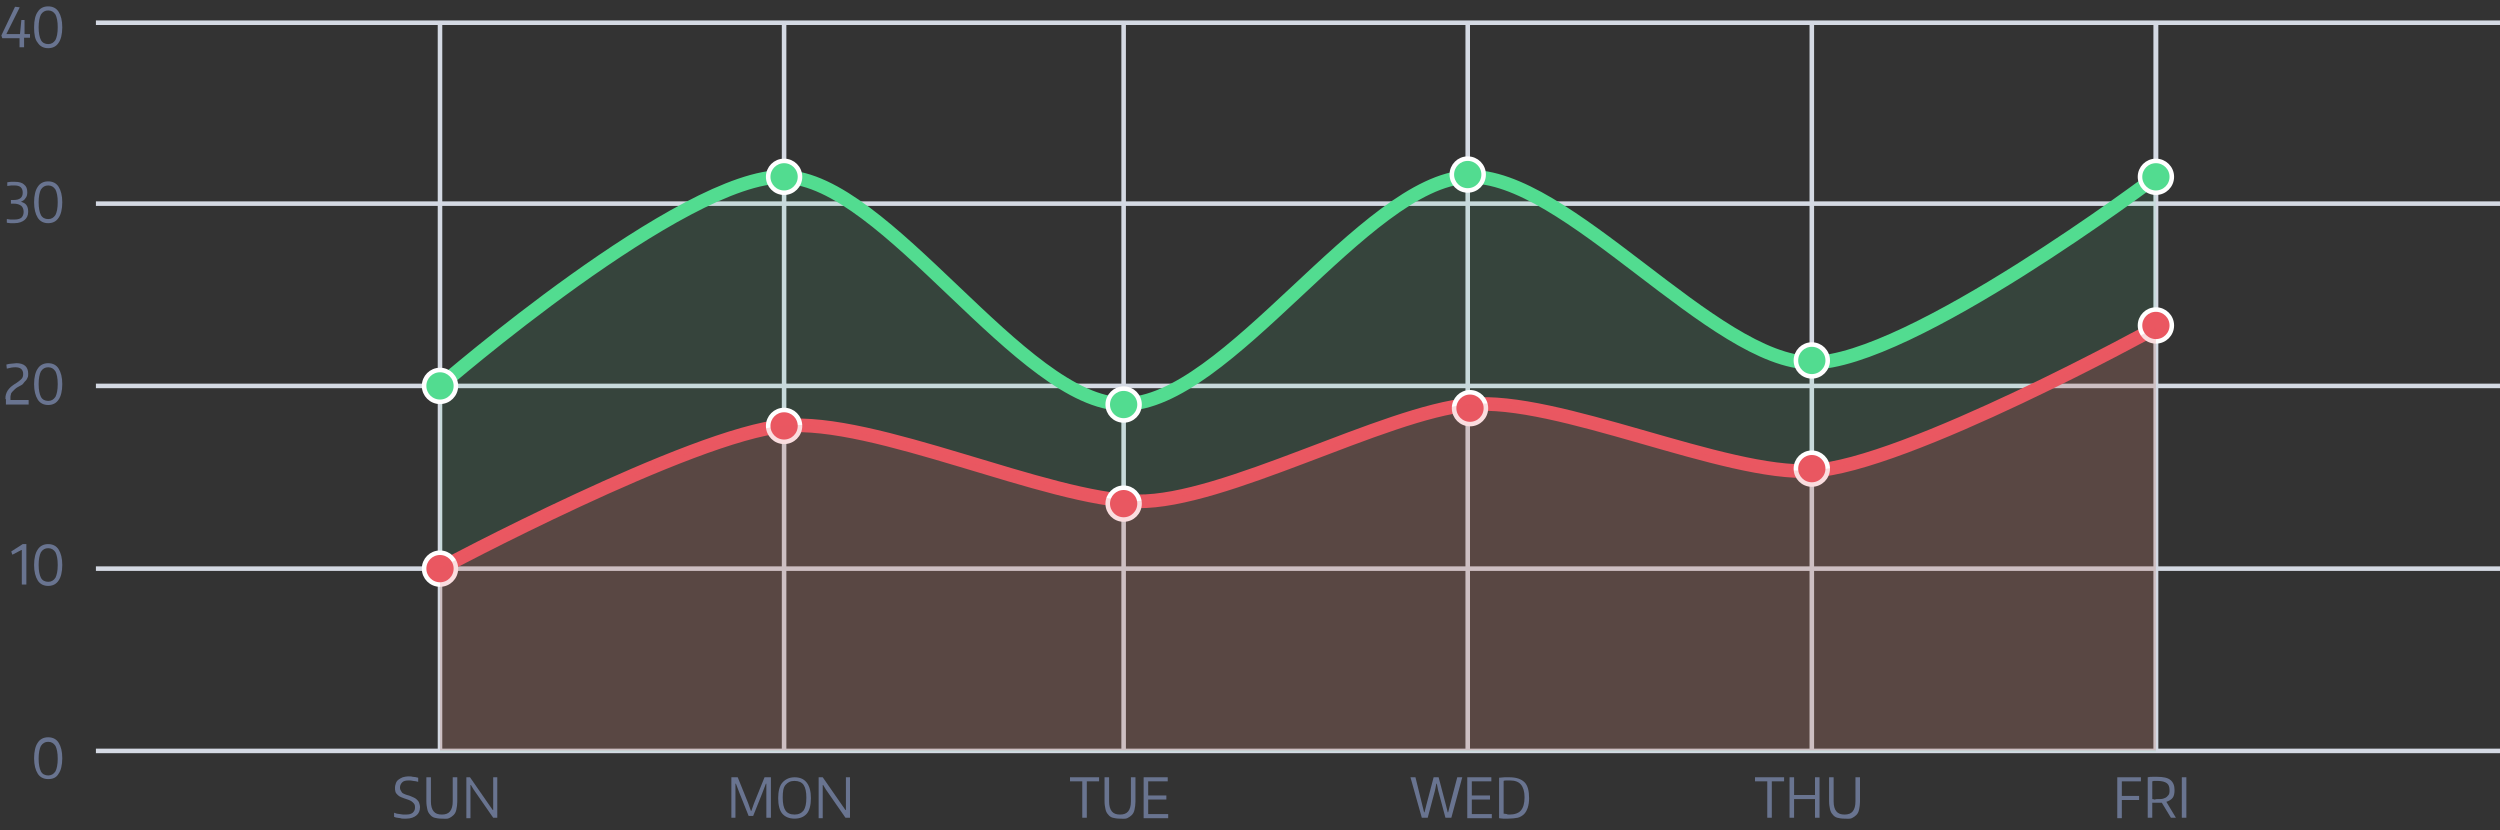 <?xml version="1.0" encoding="utf-8"?>
<!-- Generator: Adobe Illustrator 17.1.0, SVG Export Plug-In . SVG Version: 6.00 Build 0)  -->
<!DOCTYPE svg PUBLIC "-//W3C//DTD SVG 1.1//EN" "http://www.w3.org/Graphics/SVG/1.1/DTD/svg11.dtd">
<svg version="1.1" id="Layer_1" xmlns="http://www.w3.org/2000/svg" xmlns:xlink="http://www.w3.org/1999/xlink" x="0px" y="0px"
	 viewBox="0 0 550 182.6" enable-background="new 0 0 550 182.6" xml:space="preserve">
<rect x="0" y="0" width="550" height="182.6" fill="#333333" stroke="none"/>
<g>
	<line fill="none" stroke="#D4D9E3" stroke-miterlimit="10" x1="21.1" y1="5" x2="550" y2="5"/>
	<line fill="none" stroke="#D4D9E3" stroke-miterlimit="10" x1="21.1" y1="44.8" x2="550" y2="44.8"/>
	<line fill="none" stroke="#D4D9E3" stroke-miterlimit="10" x1="21.1" y1="84.9" x2="550" y2="84.9"/>
	<line fill="none" stroke="#D4D9E3" stroke-miterlimit="10" x1="21.1" y1="125.1" x2="550" y2="125.1"/>
	<line fill="none" stroke="#D4D9E3" stroke-miterlimit="10" x1="21.1" y1="165.2" x2="550" y2="165.2"/>
	<line fill="none" stroke="#D4D9E3" stroke-miterlimit="10" x1="96.8" y1="165.4" x2="96.8" y2="5"/>
	<line fill="none" stroke="#D4D9E3" stroke-miterlimit="10" x1="172.5" y1="165.4" x2="172.5" y2="5"/>
	<line fill="none" stroke="#D4D9E3" stroke-miterlimit="10" x1="247.2" y1="165.4" x2="247.2" y2="5"/>
	<line fill="none" stroke="#D4D9E3" stroke-miterlimit="10" x1="322.9" y1="165.4" x2="322.9" y2="5"/>
	<line fill="none" stroke="#D4D9E3" stroke-miterlimit="10" x1="398.6" y1="165.4" x2="398.6" y2="5"/>
	<line fill="none" stroke="#D4D9E3" stroke-miterlimit="10" x1="474.3" y1="165.4" x2="474.3" y2="5"/>
	<line fill="none" stroke="#D4D9E3" stroke-miterlimit="10" x1="474.3" y1="165.4" x2="474.3" y2="5"/>
	<g>
		<g>
			<path fill="#697490" d="M10.6,171.4c-1,0-1.8-0.4-2.3-1.2c-0.5-0.8-0.8-1.9-0.8-3.4s0.3-2.7,0.8-3.4c0.5-0.8,1.3-1.2,2.3-1.2
				c1,0,1.8,0.4,2.3,1.2s0.8,1.9,0.8,3.4c0,1.5-0.3,2.7-0.8,3.4C12.4,171.1,11.6,171.4,10.6,171.4z M10.6,170.6
				c0.7,0,1.2-0.3,1.6-0.9c0.3-0.6,0.5-1.5,0.5-2.8c0-1.3-0.2-2.2-0.5-2.8c-0.4-0.6-0.9-0.9-1.6-0.9c-0.7,0-1.2,0.3-1.6,0.9
				c-0.3,0.6-0.5,1.5-0.5,2.8c0,1.3,0.2,2.2,0.5,2.8S9.9,170.6,10.6,170.6z"/>
		</g>
	</g>
	<g>
		<g>
			<path fill="#697490" d="M4.7,121L4.7,121l-1.9,1H2.7l-0.2-0.6l0-0.1l2.5-1.6h0.8v8.9h-1V121z"/>
			<path fill="#697490" d="M10.6,128.9c-1,0-1.8-0.4-2.3-1.2c-0.5-0.8-0.8-1.9-0.8-3.4s0.3-2.7,0.8-3.4c0.5-0.8,1.3-1.2,2.3-1.2
				c1,0,1.8,0.4,2.3,1.2s0.8,1.9,0.8,3.4c0,1.5-0.3,2.7-0.8,3.4C12.4,128.5,11.6,128.9,10.6,128.9z M10.6,128c0.7,0,1.2-0.3,1.6-0.9
				c0.3-0.6,0.5-1.5,0.5-2.8c0-1.3-0.2-2.2-0.5-2.8c-0.4-0.6-0.9-0.9-1.6-0.9c-0.7,0-1.2,0.3-1.6,0.9c-0.3,0.6-0.5,1.5-0.5,2.8
				c0,1.3,0.2,2.2,0.5,2.8S9.9,128,10.6,128z"/>
		</g>
	</g>
	<g>
		<g>
			<path fill="#697490" d="M1.2,87.8c0-0.4,0-0.7,0.1-1c0.1-0.3,0.2-0.6,0.4-0.9c0.2-0.3,0.4-0.5,0.7-0.8c0.3-0.2,0.6-0.5,1-0.7
				c0.6-0.4,1-0.7,1.3-1c0.3-0.3,0.4-0.7,0.4-1.1c0-1-0.6-1.5-1.7-1.5c-0.6,0-1.2,0.1-1.9,0.3l-0.1-0.9c0.4-0.1,0.8-0.2,1.2-0.2
				c0.4,0,0.7-0.1,1-0.1c1.7,0,2.6,0.8,2.6,2.3c0,0.3,0,0.6-0.1,0.8c-0.1,0.2-0.2,0.5-0.4,0.7c-0.2,0.2-0.4,0.4-0.6,0.7
				S4.5,84.8,4.2,85c-0.4,0.2-0.7,0.4-0.9,0.6c-0.2,0.2-0.4,0.4-0.6,0.6c-0.2,0.2-0.3,0.4-0.3,0.6c-0.1,0.2-0.1,0.4-0.1,0.7v0.5h4
				V89h-5V87.8z"/>
			<path fill="#697490" d="M10.6,89.1c-1,0-1.8-0.4-2.3-1.2c-0.5-0.8-0.8-1.9-0.8-3.4s0.3-2.7,0.8-3.4c0.5-0.8,1.3-1.2,2.3-1.2
				c1,0,1.8,0.4,2.3,1.2s0.8,1.9,0.8,3.4c0,1.5-0.3,2.7-0.8,3.4C12.4,88.7,11.6,89.1,10.6,89.1z M10.6,88.2c0.7,0,1.2-0.3,1.6-0.9
				c0.3-0.6,0.5-1.5,0.5-2.8c0-1.3-0.2-2.2-0.5-2.8c-0.4-0.6-0.9-0.9-1.6-0.9c-0.7,0-1.2,0.3-1.6,0.9c-0.3,0.6-0.5,1.5-0.5,2.8
				c0,1.3,0.2,2.2,0.5,2.8S9.9,88.2,10.6,88.2z"/>
		</g>
	</g>
	<g>
		<g>
			<path fill="#697490" d="M3.2,49.1c-0.3,0-0.6,0-0.9,0c-0.3,0-0.6-0.1-0.8-0.1v-0.8h0.1c0.2,0,0.4,0.1,0.7,0.1s0.5,0,0.8,0
				c0.7,0,1.2-0.1,1.6-0.4c0.3-0.3,0.5-0.7,0.5-1.3c0-0.6-0.2-1-0.5-1.3C4.3,45,3.8,44.8,3,44.8H2.4V44H3C4.3,44,5,43.5,5,42.4
				c0-1.1-0.6-1.6-1.8-1.6c-0.2,0-0.4,0-0.7,0c-0.3,0-0.5,0.1-0.8,0.1H1.6l0-0.8C1.8,40.1,2.1,40,2.4,40s0.6,0,0.9,0
				c0.9,0,1.6,0.2,2,0.6C5.8,41,6,41.5,6,42.3c0,0.5-0.1,1-0.4,1.3C5.4,44,5,44.2,4.6,44.4v0c0.5,0.1,1,0.4,1.2,0.7
				c0.3,0.4,0.4,0.9,0.4,1.5c0,0.8-0.3,1.4-0.8,1.8S4.2,49.1,3.2,49.1z"/>
			<path fill="#697490" d="M10.6,49.1c-1,0-1.8-0.4-2.3-1.2c-0.5-0.8-0.8-1.9-0.8-3.4s0.3-2.7,0.8-3.4c0.5-0.8,1.3-1.2,2.3-1.2
				c1,0,1.8,0.4,2.3,1.2s0.8,1.9,0.8,3.4c0,1.5-0.3,2.7-0.8,3.4C12.4,48.7,11.6,49.1,10.6,49.1z M10.6,48.2c0.7,0,1.2-0.3,1.6-0.9
				c0.3-0.6,0.5-1.5,0.5-2.8c0-1.3-0.2-2.2-0.5-2.8c-0.4-0.6-0.9-0.9-1.6-0.9c-0.7,0-1.2,0.3-1.6,0.9c-0.3,0.6-0.5,1.5-0.5,2.8
				c0,1.3,0.2,2.2,0.5,2.8S9.9,48.2,10.6,48.2z"/>
		</g>
	</g>
	<g>
		<g>
			<path fill="#697490" d="M0.3,7.8L0.3,7.8l3-6.3h0.1l0.9,0.1l0,0.1L1.4,7.5v0h3l0.3-3.1h0.7v3.1h1.2v0.8H5.3v2.1h-1V8.4H0.5
				L0.3,7.8z"/>
			<path fill="#697490" d="M10.6,10.6c-1,0-1.8-0.4-2.3-1.2C7.7,8.7,7.5,7.6,7.5,6s0.3-2.7,0.8-3.4c0.5-0.8,1.3-1.2,2.3-1.2
				c1,0,1.8,0.4,2.3,1.2s0.8,1.9,0.8,3.4c0,1.5-0.3,2.7-0.8,3.4C12.4,10.2,11.6,10.6,10.6,10.6z M10.6,9.7c0.7,0,1.2-0.3,1.6-0.9
				c0.3-0.6,0.5-1.5,0.5-2.8c0-1.3-0.2-2.2-0.5-2.8c-0.4-0.6-0.9-0.9-1.6-0.9C9.9,2.3,9.4,2.6,9,3.2C8.7,3.8,8.5,4.8,8.5,6
				c0,1.3,0.2,2.2,0.5,2.8S9.9,9.7,10.6,9.7z"/>
		</g>
	</g>
	<g>
		<g>
			<path fill="#697490" d="M89.4,180.1c-0.2,0-0.4,0-0.6,0c-0.2,0-0.5,0-0.7-0.1c-0.2,0-0.5-0.1-0.7-0.1c-0.2,0-0.5-0.1-0.7-0.2
				l0-0.9c0.2,0.1,0.4,0.1,0.6,0.2c0.2,0,0.4,0.1,0.7,0.1c0.2,0,0.4,0.1,0.7,0.1c0.2,0,0.4,0,0.6,0c0.7,0,1.1-0.1,1.5-0.4
				c0.3-0.3,0.5-0.6,0.5-1.1c0-0.3,0-0.5-0.1-0.7c-0.1-0.2-0.2-0.3-0.4-0.5s-0.4-0.3-0.6-0.4c-0.2-0.1-0.5-0.2-0.8-0.3
				c-0.4-0.1-0.8-0.3-1.1-0.4s-0.6-0.3-0.8-0.5s-0.4-0.4-0.5-0.7c-0.1-0.3-0.1-0.6-0.1-0.9c0-0.4,0.1-0.7,0.2-1
				c0.1-0.3,0.3-0.6,0.6-0.8c0.3-0.2,0.6-0.4,0.9-0.5c0.4-0.1,0.8-0.2,1.2-0.2c0.3,0,0.7,0,1,0.1c0.4,0,0.8,0.1,1.2,0.2l0,0.9
				c-0.4-0.1-0.8-0.2-1.1-0.2c-0.4-0.1-0.7-0.1-1-0.1c-0.6,0-1.1,0.1-1.4,0.4s-0.5,0.7-0.5,1.1c0,0.2,0,0.4,0.1,0.6s0.2,0.3,0.3,0.5
				s0.4,0.3,0.6,0.4s0.5,0.2,0.9,0.3c0.4,0.1,0.7,0.3,1,0.4c0.3,0.1,0.6,0.3,0.8,0.5c0.2,0.2,0.4,0.4,0.5,0.7s0.2,0.6,0.2,1
				c0,0.8-0.3,1.4-0.8,1.8S90.4,180.1,89.4,180.1z"/>
			<path fill="#697490" d="M97.1,180.1c-0.6,0-1.1-0.1-1.5-0.2c-0.4-0.1-0.8-0.4-1-0.7c-0.3-0.3-0.5-0.7-0.6-1.2
				c-0.1-0.5-0.2-1-0.2-1.7V171h1v5.3c0,1,0.2,1.7,0.6,2.2s1,0.7,1.8,0.7c0.8,0,1.4-0.2,1.8-0.7s0.6-1.2,0.6-2.2V171h1v5.4
				c0,0.6-0.1,1.2-0.2,1.7c-0.1,0.5-0.3,0.9-0.6,1.2c-0.3,0.3-0.6,0.5-1,0.7S97.7,180.1,97.1,180.1z"/>
			<path fill="#697490" d="M102.5,171h0.9l4.3,6.2l0.7,1h0.1V171h0.9v8.9h-0.9l-4.3-6.2l-0.6-1h-0.1v7.3h-0.9V171z"/>
		</g>
	</g>
	<g>
		<g>
			<path fill="#697490" d="M160.9,171h1.4l2.3,5.7l0.6,1.7h0.1l0.6-1.7l2.3-5.7h1.4v8.9h-1v-7.5l-0.1,0l-0.8,2.1l-2,5h-1l-2-5
				l-0.8-2.1l-0.1,0v7.5h-0.9V171z"/>
			<path fill="#697490" d="M174.8,180.1c-1.2,0-2.1-0.4-2.7-1.1s-0.9-1.9-0.9-3.4c0-1.5,0.3-2.7,0.9-3.4s1.5-1.2,2.7-1.2
				c1.2,0,2.1,0.4,2.7,1.2s0.9,1.9,0.9,3.4s-0.3,2.7-0.9,3.4S176,180.1,174.8,180.1z M174.8,179.2c0.9,0,1.5-0.3,2-0.9
				c0.4-0.6,0.6-1.5,0.6-2.8c0-1.3-0.2-2.2-0.6-2.8c-0.4-0.6-1.1-0.9-2-0.9c-0.9,0-1.5,0.3-2,0.9s-0.6,1.5-0.6,2.8
				c0,1.3,0.2,2.2,0.6,2.8C173.2,178.9,173.9,179.2,174.8,179.2z"/>
			<path fill="#697490" d="M180.1,171h0.9l4.3,6.2l0.7,1h0.1V171h0.9v8.9H186l-4.3-6.2l-0.6-1H181v7.3h-0.9V171z"/>
		</g>
	</g>
	<g>
		<g>
			<path fill="#697490" d="M238.1,171.9h-2.7V171h6.4v0.9h-2.7v8h-1V171.9z"/>
			<path fill="#697490" d="M246.3,180.1c-0.6,0-1.1-0.1-1.5-0.2c-0.4-0.1-0.8-0.4-1-0.7c-0.3-0.3-0.5-0.7-0.6-1.2
				c-0.1-0.5-0.2-1-0.2-1.7V171h1v5.3c0,1,0.2,1.7,0.6,2.2s1,0.7,1.8,0.7c0.8,0,1.4-0.2,1.8-0.7s0.6-1.2,0.6-2.2V171h1v5.4
				c0,0.6-0.1,1.2-0.2,1.7c-0.1,0.5-0.3,0.9-0.6,1.2c-0.3,0.3-0.6,0.5-1,0.7S246.9,180.1,246.3,180.1z"/>
			<path fill="#697490" d="M251.6,171h5.3v0.9h-4.3v3.1h4v0.9h-4v3.2h4.4v0.9h-5.4V171z"/>
		</g>
	</g>
	<g>
		<g>
			<path fill="#697490" d="M310.3,171h1.1l1.5,6.1l0.4,1.6h0.1l0.4-1.6l1.6-6.1h1.1l1.6,6.1l0.4,1.6h0.1l0.4-1.6l1.6-6.1h1.1
				l-2.4,8.9h-1.3l-1.6-6l-0.3-1.5h-0.1l-0.3,1.5l-1.6,6h-1.3L310.3,171z"/>
			<path fill="#697490" d="M322.8,171h5.3v0.9h-4.3v3.1h4v0.9h-4v3.2h4.4v0.9h-5.4V171z"/>
			<path fill="#697490" d="M331.8,180.1c-0.4,0-0.8,0-1.1,0c-0.4,0-0.7-0.1-0.9-0.1v-8.9c0.4,0,0.8-0.1,1.2-0.1c0.4,0,0.8,0,1.1,0
				c1.5,0,2.6,0.4,3.3,1.1s1,1.9,1,3.5c0,0.8-0.1,1.5-0.3,2.1c-0.2,0.6-0.5,1.1-0.8,1.4s-0.9,0.7-1.4,0.8S332.6,180.1,331.8,180.1z
				 M332.1,179.2c1.1,0,2-0.3,2.5-0.9c0.5-0.6,0.8-1.5,0.8-2.9c0-1.3-0.3-2.2-0.8-2.8c-0.5-0.6-1.3-0.9-2.4-0.9c-0.2,0-0.4,0-0.7,0
				c-0.2,0-0.5,0-0.7,0.1v7.2c0.3,0,0.5,0.1,0.7,0.1C331.6,179.2,331.8,179.2,332.1,179.2z"/>
		</g>
	</g>
	<g>
		<g>
			<path fill="#697490" d="M388.8,171.9h-2.7V171h6.4v0.9h-2.7v8h-1V171.9z"/>
			<path fill="#697490" d="M393.7,171h1v3.9h4.6V171h1v8.9h-1v-4.1h-4.6v4.1h-1V171z"/>
			<path fill="#697490" d="M405.7,180.1c-0.6,0-1.1-0.1-1.5-0.2c-0.4-0.1-0.8-0.4-1-0.7c-0.3-0.3-0.5-0.7-0.6-1.2
				c-0.1-0.5-0.2-1-0.2-1.7V171h1v5.3c0,1,0.2,1.7,0.6,2.2s1,0.7,1.8,0.7c0.8,0,1.4-0.2,1.8-0.7s0.6-1.2,0.6-2.2V171h1v5.4
				c0,0.6-0.1,1.2-0.2,1.7c-0.1,0.5-0.3,0.9-0.6,1.2c-0.3,0.3-0.6,0.5-1,0.7S406.3,180.1,405.7,180.1z"/>
		</g>
	</g>
	<path opacity="0.1" fill="#52DC90" d="M474.3,38.9c0,0-54.2,40.9-75.7,40.9c-21.5,0-54.2-41.8-75.7-40.9c-22.7,1-53,50.1-75.7,50
		c-22.5-0.1-52.2-49.5-74.7-50c-22.1-0.5-75.7,46-75.7,46v80.5h377.5L474.3,38.9z"/>
	<g>
		<g>
			<path fill="#697490" d="M465.8,171h5.2v0.9h-4.2v3.2h3.8v0.9h-3.8v4h-1V171z"/>
			<path fill="#697490" d="M475.6,176.6c-0.2,0-0.3,0-0.5,0c-0.2,0-0.3,0-0.5,0c-0.2,0-0.3,0-0.5,0c-0.2,0-0.4,0-0.6,0v3.3h-1v-8.9
				c0.4-0.1,0.7-0.1,1.1-0.1s0.7,0,1,0c1.3,0,2.3,0.2,2.9,0.7c0.6,0.5,0.9,1.2,0.9,2.2c0,0.7-0.1,1.3-0.4,1.7
				c-0.3,0.4-0.8,0.7-1.4,0.9l2.1,3.5h-1.1L475.6,176.6z M474.7,175.8c0.5,0,0.9,0,1.2-0.1c0.3-0.1,0.6-0.2,0.8-0.4
				c0.2-0.2,0.4-0.4,0.5-0.6c0.1-0.3,0.1-0.6,0.1-0.9c0-0.7-0.2-1.2-0.6-1.5c-0.4-0.3-1.1-0.5-2-0.5c-0.2,0-0.4,0-0.6,0
				c-0.2,0-0.4,0-0.6,0.1v3.9c0.1,0,0.3,0,0.5,0.1C474.3,175.8,474.5,175.8,474.7,175.8z"/>
			<path fill="#697490" d="M480,171h1v8.9h-1V171z"/>
		</g>
	</g>
	<path fill="none" stroke="#52DC90" stroke-width="3" stroke-miterlimit="10" d="M474.3,38.9c0,0-54.2,40.9-75.7,40.9
		c-21.5,0-54.2-41.8-75.7-40.9c-22.7,1-53,50.1-75.7,50c-22.5-0.1-52.2-49.5-74.7-50c-22.1-0.5-75.7,46-75.7,46"/>
	<path fill="none" stroke="#EA5761" stroke-width="3" stroke-miterlimit="10" d="M96.8,125.1c0,0,55.3-29.5,75.7-31.4
		c19.8-1.8,57.9,16.3,77.8,16.6c19,0.2,54.1-19.5,73.1-21.3c19.1-1.8,56.1,15.7,75.2,14.6c20.5-1.1,75.7-31.5,75.7-31.5"/>
	<circle fill="#52DC90" stroke="#FFFFFF" stroke-miterlimit="10" cx="96.8" cy="84.9" r="3.5"/>
	<circle fill="#52DC90" stroke="#FFFFFF" stroke-miterlimit="10" cx="172.5" cy="38.9" r="3.5"/>
	<circle fill="#52DC90" stroke="#FFFFFF" stroke-miterlimit="10" cx="247.2" cy="89" r="3.5"/>
	<circle fill="#52DC90" stroke="#FFFFFF" stroke-miterlimit="10" cx="398.6" cy="79.3" r="3.5"/>
	<circle fill="#52DC90" stroke="#FFFFFF" stroke-miterlimit="10" cx="474.3" cy="38.9" r="3.5"/>
	<circle fill="#52DC90" stroke="#FFFFFF" stroke-miterlimit="10" cx="322.9" cy="38.4" r="3.5"/>
	<circle fill="#EA5761" stroke="#FFFFFF" stroke-miterlimit="10" cx="96.8" cy="125.1" r="3.5"/>
	<circle fill="#EA5761" stroke="#FFFFFF" stroke-miterlimit="10" cx="172.5" cy="93.7" r="3.5"/>
	<circle fill="#EA5761" stroke="#FFFFFF" stroke-miterlimit="10" cx="247.2" cy="110.8" r="3.5"/>
	<circle fill="#EA5761" stroke="#FFFFFF" stroke-miterlimit="10" cx="323.4" cy="89.8" r="3.5"/>
	<circle fill="#EA5761" stroke="#FFFFFF" stroke-miterlimit="10" cx="398.6" cy="103.1" r="3.5"/>
	<circle fill="#EA5761" stroke="#FFFFFF" stroke-miterlimit="10" cx="474.3" cy="71.6" r="3.5"/>
	<path opacity="0.2" fill="#EA5761" d="M96.8,165.2v-40.2c0,0,55.3-29.5,75.7-31.4c19.8-1.8,57.9,16.3,77.8,16.6
		c19,0.2,54.1-19.5,73.1-21.3c19.1-1.8,56.1,15.7,75.2,14.6c20.5-1.1,75.7-31.5,75.7-31.5l0,93.1H96.8z"/>
</g>
</svg>